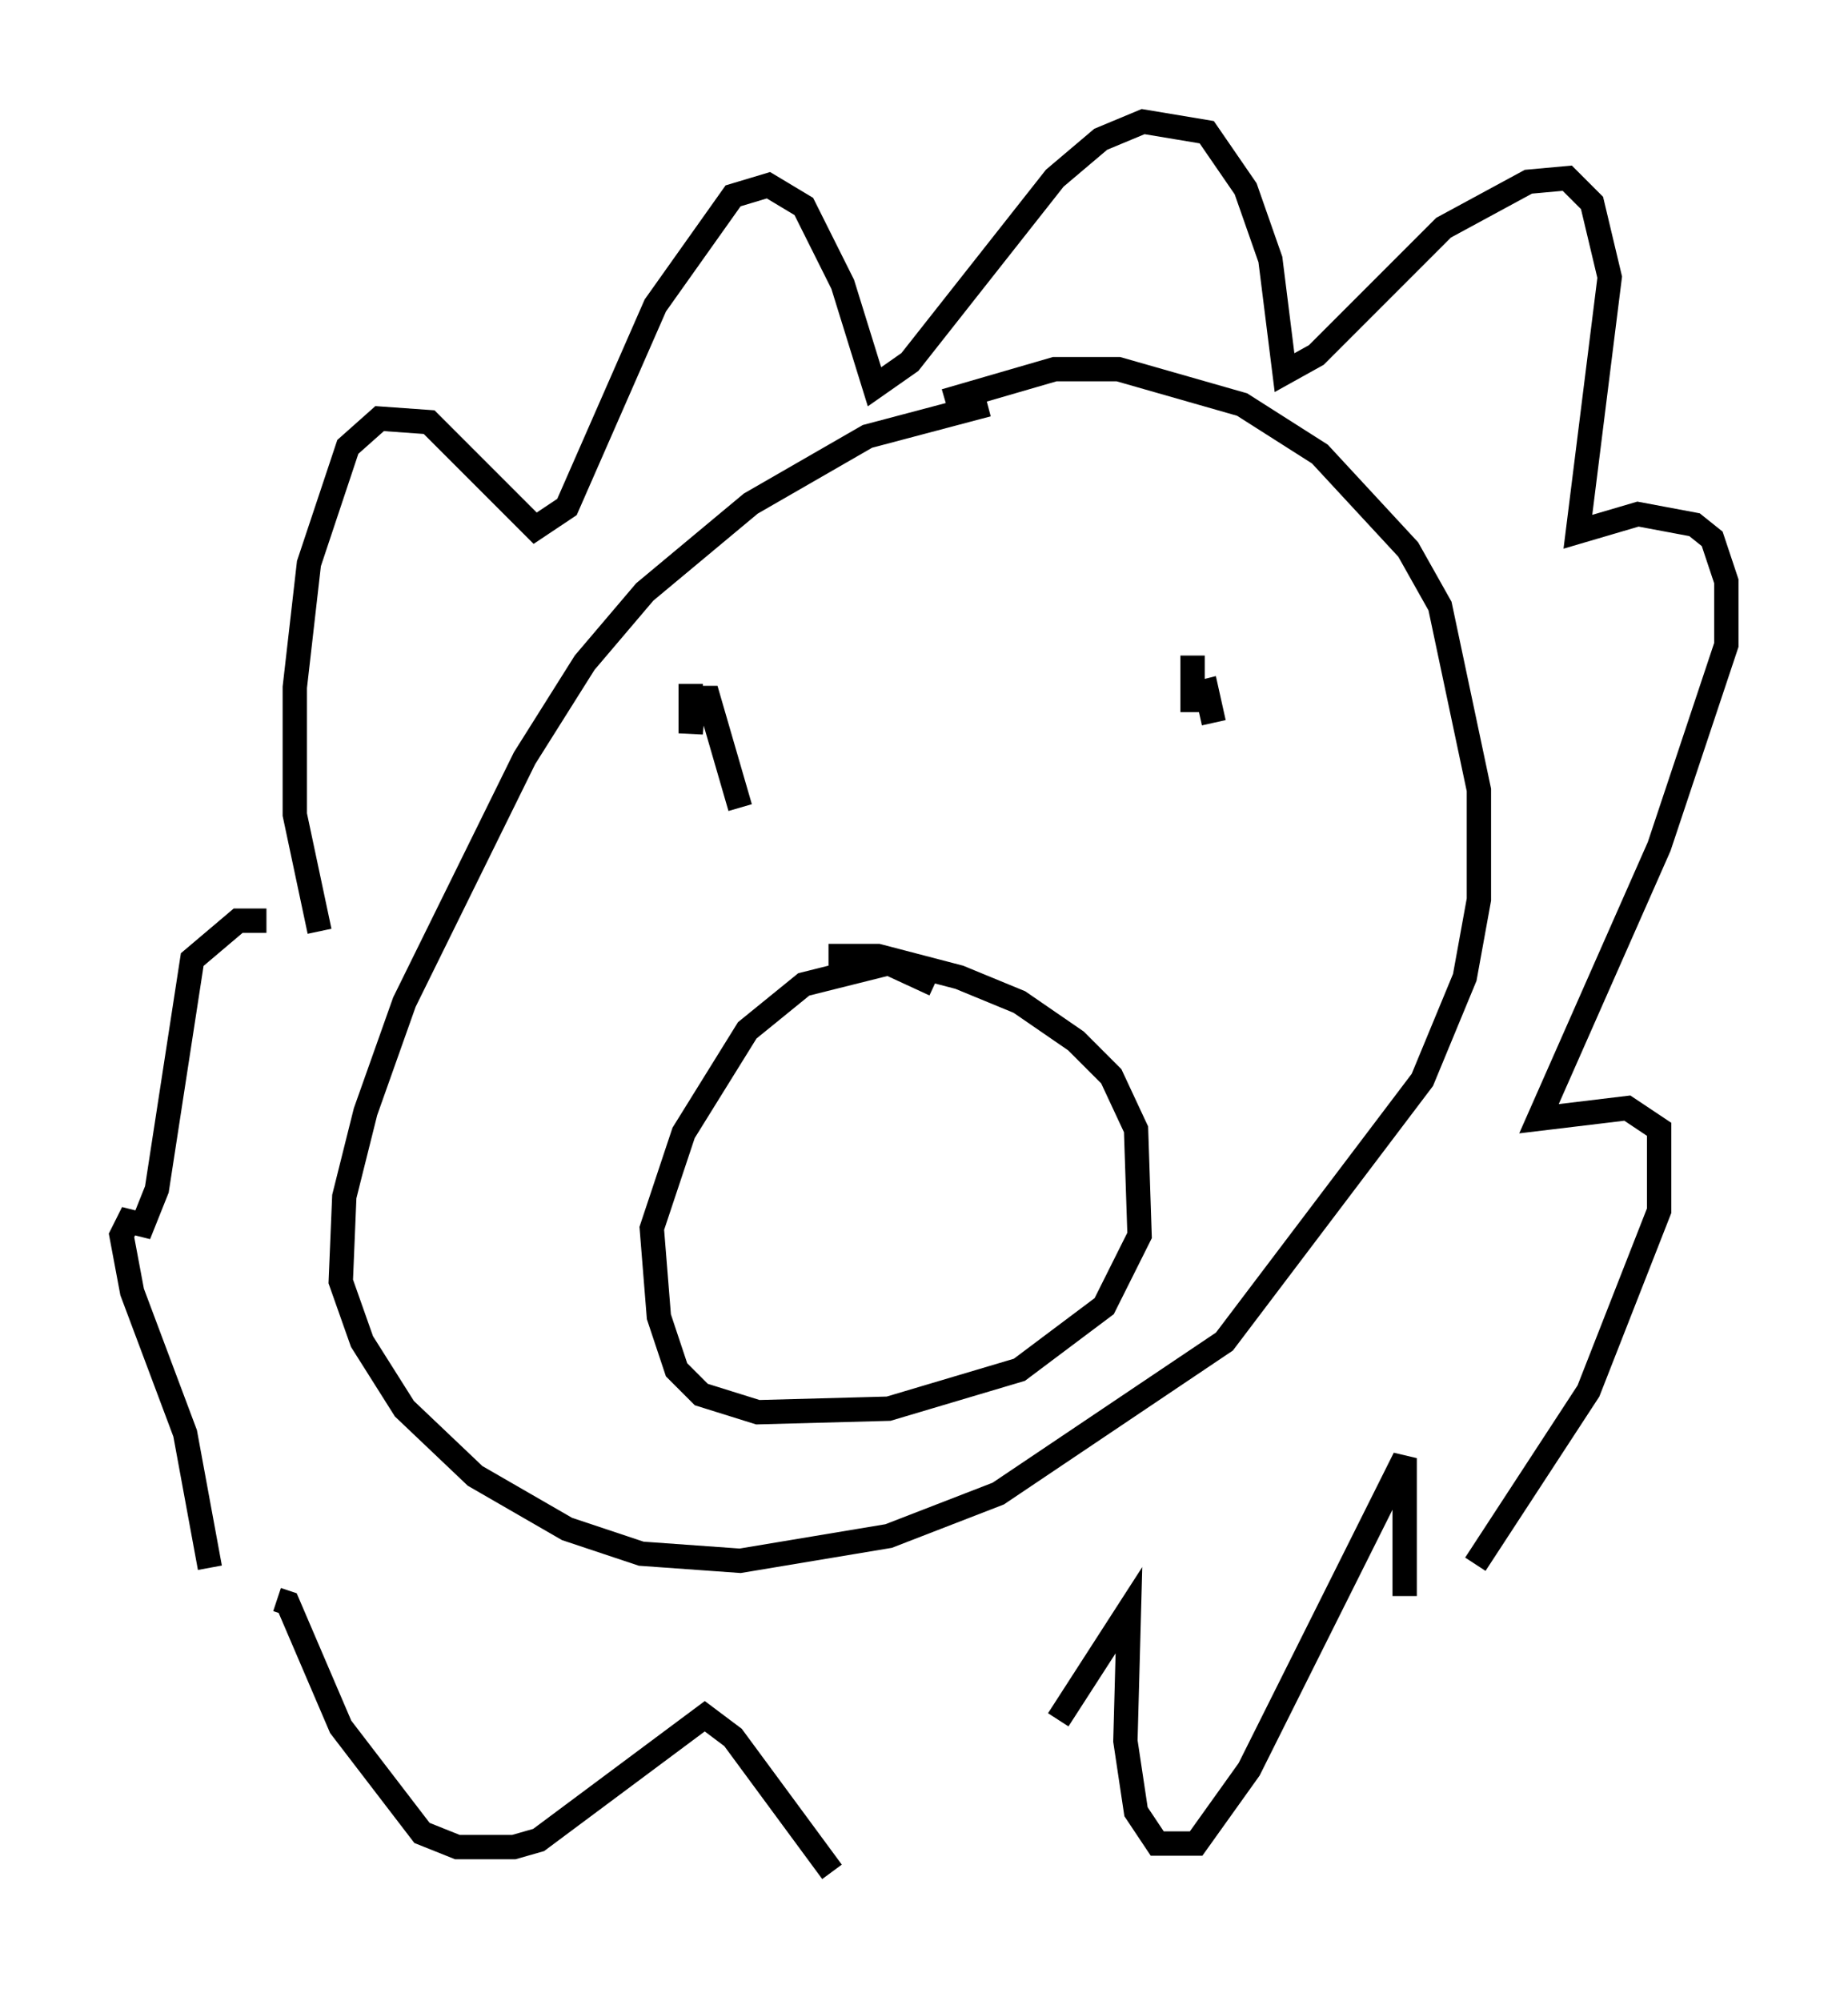 <?xml version="1.0" encoding="utf-8" ?>
<svg baseProfile="full" height="82.19" version="1.1" width="75.944" xmlns="http://www.w3.org/2000/svg" xmlns:ev="http://www.w3.org/2001/xml-events" xmlns:xlink="http://www.w3.org/1999/xlink"><defs /><rect fill="white" height="82.19" width="75.944" x="0" y="0" /><path d="M43.782, 16.911 m-3.196, -0.291 l-4.939, 1.307 -4.793, 2.76 l-4.358, 3.631 -2.469, 2.905 l-2.469, 3.922 -4.939, 10.022 l-1.598, 4.503 -0.872, 3.486 l-0.145, 3.486 0.872, 2.469 l1.743, 2.76 2.905, 2.76 l3.777, 2.179 3.05, 1.017 l4.067, 0.291 6.101, -1.017 l4.503, -1.743 9.296, -6.246 l8.134, -10.749 1.743, -4.212 l0.581, -3.196 0.0, -4.503 l-1.598, -7.553 -1.307, -2.324 l-3.631, -3.922 -3.196, -2.034 l-5.084, -1.453 -2.615, 0.0 l-4.503, 1.307 m-10.458, 11.62 l0.0, 2.034 0.145, -1.453 l0.581, 0.0 1.307, 4.503 m18.592, -6.246 l0.0, 2.324 0.0, -0.726 l0.581, -0.145 0.291, 1.307 m-11.475, 10.749 l-1.888, -0.872 -3.486, 0.872 l-2.324, 1.888 -2.615, 4.212 l-1.307, 3.922 0.291, 3.631 l0.726, 2.179 1.017, 1.017 l2.324, 0.726 5.374, -0.145 l5.374, -1.598 3.486, -2.615 l1.453, -2.905 -0.145, -4.358 l-1.017, -2.179 -1.453, -1.453 l-2.324, -1.598 -2.469, -1.017 l-3.341, -0.872 -2.034, 0.0 m-20.916, -1.017 l-1.017, -4.793 0.0, -5.229 l0.581, -5.084 1.598, -4.793 l1.307, -1.162 2.034, 0.145 l4.358, 4.358 1.307, -0.872 l3.631, -8.279 3.196, -4.503 l1.453, -0.436 1.453, 0.872 l1.598, 3.196 1.307, 4.212 l1.453, -1.017 5.955, -7.553 l1.888, -1.598 1.743, -0.726 l2.615, 0.436 1.598, 2.324 l1.017, 2.905 0.581, 4.648 l1.307, -0.726 5.229, -5.229 l3.486, -1.888 1.598, -0.145 l1.017, 1.017 0.726, 3.05 l-1.307, 10.458 2.469, -0.726 l2.324, 0.436 0.726, 0.581 l0.581, 1.743 0.0, 2.615 l-2.76, 8.279 -4.939, 11.184 l3.631, -0.436 1.307, 0.872 l0.0, 3.341 -2.905, 7.408 l-4.648, 7.117 m-2.905, 1.307 l0.0, -5.665 -6.391, 12.782 l-2.179, 3.05 -1.598, 0.0 l-0.872, -1.307 -0.436, -2.905 l0.145, -5.374 -2.905, 4.503 m-6.101, 6.536 l0.0, 0.0 m-3.196, -0.291 l-4.067, -5.52 -1.162, -0.872 l-6.827, 5.084 -1.017, 0.291 l-2.324, 0.0 -1.453, -0.581 l-3.341, -4.358 -2.179, -5.084 l-0.436, -0.145 m-2.76, -1.307 l-1.017, -5.52 -2.179, -5.81 l-0.436, -2.324 0.291, -0.581 l0.581, 0.145 0.581, -1.453 l1.453, -9.441 1.888, -1.598 l1.162, 0.0 " fill="none" stroke="black" stroke-width="1" /></svg>